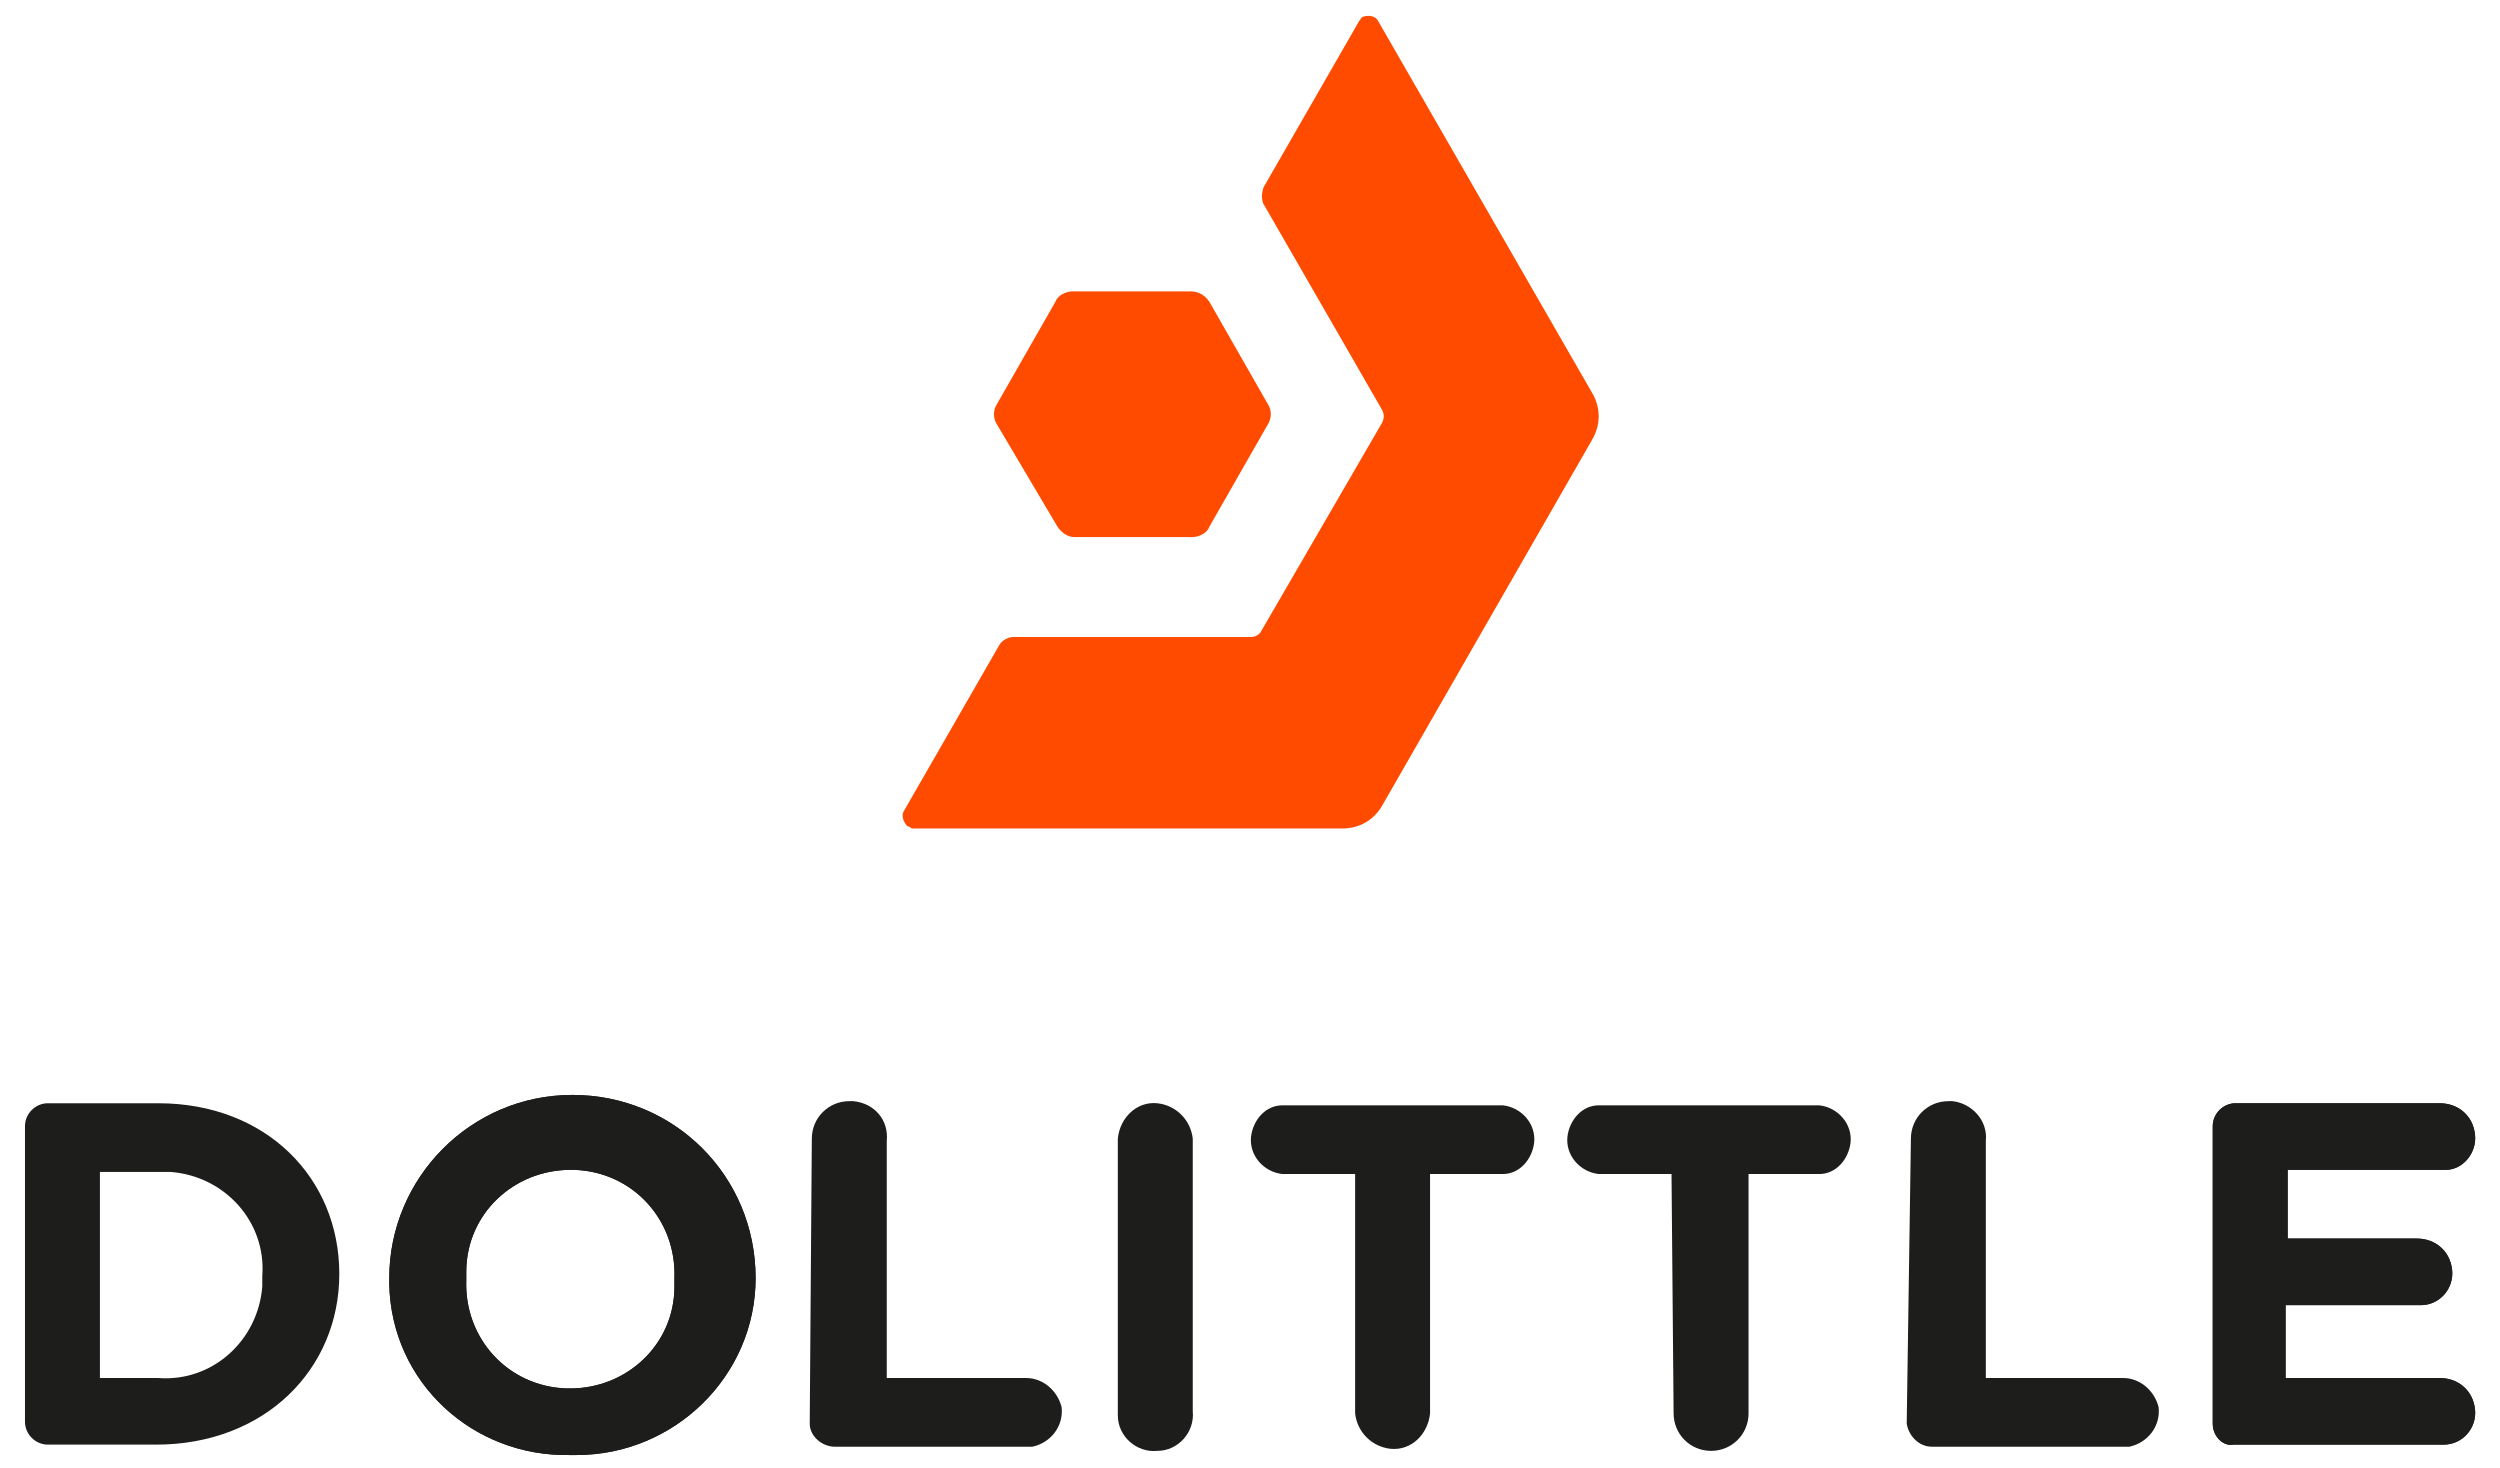 <?xml version="1.0" encoding="utf-8"?>
<!-- Generator: Adobe Illustrator 22.0.1, SVG Export Plug-In . SVG Version: 6.00 Build 0)  -->
<svg version="1.1" id="Layer_1" xmlns="http://www.w3.org/2000/svg" xmlns:xlink="http://www.w3.org/1999/xlink" x="0px" y="0px"
	 viewBox="0 0 120.1 70.5" style="enable-background:new 0 0 120.1 70.5;" xml:space="preserve">
<style type="text/css">
	.st0{fill:none;}
	.st1{fill:#FF4B00;}
	.st2{fill:#1D1E1C;}
</style>
<title>dolittle_positiv_vertikal</title>
<rect x="-42.5" y="-30.6" class="st0" width="204.1" height="133.1"/>
<path class="st1" d="M57.2,14h-5.7c-0.3,0-0.7,0.2-0.8,0.5l-2.8,4.9c-0.2,0.3-0.2,0.7,0,1l2.9,4.9c0.2,0.3,0.5,0.5,0.8,0.5h5.7
	c0.3,0,0.7-0.2,0.8-0.5l2.8-4.9c0.2-0.3,0.2-0.7,0-1l-2.8-4.9C57.9,14.2,57.6,14,57.2,14L57.2,14z"/>
<path class="st1" d="M66.2,1c-0.1-0.2-0.4-0.3-0.7-0.2c-0.1,0-0.1,0.1-0.2,0.2l-4.6,8c-0.1,0.3-0.1,0.6,0,0.8l5.7,9.9
	c0.1,0.2,0.1,0.4,0,0.6l-5.8,10c-0.1,0.2-0.3,0.3-0.5,0.3H48.7c-0.3,0-0.6,0.2-0.7,0.4l-4.6,8c-0.1,0.2,0,0.5,0.2,0.7
	c0.1,0,0.2,0.1,0.2,0.1h20.7c0.8,0,1.5-0.4,1.9-1.1l10.1-17.6c0.4-0.7,0.4-1.5,0-2.2L66.2,1z"/>
<path class="st2" d="M18.7,61.4L18.7,61.4c0-4.8,3.9-8.8,8.8-8.8s8.8,3.9,8.8,8.8l0,0c0,4.7-3.9,8.5-8.6,8.5c-0.1,0-0.2,0-0.3,0
	c-4.7,0.1-8.6-3.5-8.7-8.2C18.7,61.6,18.7,61.5,18.7,61.4z M32.4,61.4L32.4,61.4c0.1-2.8-2-5.1-4.8-5.2c-0.1,0-0.1,0-0.2,0
	c-2.7,0-5,2.1-5,4.9c0,0.1,0,0.2,0,0.3v0.1c-0.1,2.8,2,5.1,4.8,5.2c0.1,0,0.1,0,0.2,0c2.7,0,5-2.1,5-4.9
	C32.4,61.6,32.4,61.5,32.4,61.4z"/>
<path class="st2" d="M18.7,61.4L18.7,61.4c0-4.8,3.9-8.8,8.8-8.8s8.8,3.9,8.8,8.8l0,0c0,4.7-3.9,8.5-8.6,8.5c-0.1,0-0.2,0-0.3,0
	c-4.7,0.1-8.6-3.5-8.7-8.2C18.7,61.6,18.7,61.5,18.7,61.4z M32.4,61.4L32.4,61.4c0.1-2.8-2-5.1-4.8-5.2c-0.1,0-0.1,0-0.2,0
	c-2.7,0-5,2.1-5,4.9c0,0.1,0,0.2,0,0.3v0.1c-0.1,2.8,2,5.1,4.8,5.2c0.1,0,0.1,0,0.2,0c2.7,0,5-2.1,5-4.9
	C32.4,61.6,32.4,61.5,32.4,61.4z"/>
<path class="st2" d="M1.2,54.1c0-0.6,0.5-1.1,1.1-1.1h5.3c5.2,0,8.7,3.6,8.7,8.2l0,0c0,4.6-3.6,8.2-8.8,8.2H2.3
	c-0.6,0-1.1-0.5-1.1-1.1L1.2,54.1z M7.6,66.2c2.6,0.2,4.8-1.8,5-4.4c0-0.2,0-0.4,0-0.5l0,0c0.2-2.6-1.8-4.8-4.4-5
	c-0.2,0-0.4,0-0.6,0H4.8v9.9L7.6,66.2z"/>
<path class="st2" d="M39,54.7c0-1,0.8-1.8,1.8-1.8c0.1,0,0.1,0,0.2,0c1,0.1,1.7,0.9,1.6,1.9v11.4h6.7c0.8,0,1.5,0.6,1.7,1.4
	c0.1,0.9-0.5,1.7-1.4,1.9c-0.1,0-0.2,0-0.3,0h-9.2c-0.6,0-1.2-0.5-1.2-1.1c0,0,0-0.1,0-0.1L39,54.7z"/>
<path class="st2" d="M53.7,54.7c0.1-1,0.9-1.8,1.9-1.7c0.9,0.1,1.6,0.8,1.7,1.7v13.1c0.1,1-0.7,1.9-1.7,1.9c-1,0.1-1.9-0.7-1.9-1.7
	c0-0.1,0-0.2,0-0.3V54.7z"/>
<path class="st2" d="M65.1,56.4h-3.5c-0.9-0.1-1.6-0.9-1.5-1.8c0.1-0.8,0.7-1.5,1.5-1.5h10.6c0.9,0.1,1.6,0.9,1.5,1.8
	c-0.1,0.8-0.7,1.5-1.5,1.5h-3.5v11.5c-0.1,1-0.9,1.8-1.9,1.7c-0.9-0.1-1.6-0.8-1.7-1.7L65.1,56.4z"/>
<path class="st2" d="M80.3,56.4h-3.5c-0.9-0.1-1.6-0.9-1.5-1.8c0.1-0.8,0.7-1.5,1.5-1.5h10.6c0.9,0.1,1.6,0.9,1.5,1.8
	c-0.1,0.8-0.7,1.5-1.5,1.5H84v11.5c0,1-0.8,1.8-1.8,1.8c-1,0-1.8-0.8-1.8-1.8L80.3,56.4z"/>
<path class="st2" d="M91.8,54.7c0-1,0.8-1.8,1.8-1.8c0.1,0,0.1,0,0.2,0c0.9,0.1,1.7,0.9,1.6,1.9v11.4h6.6c0.8,0,1.5,0.6,1.7,1.4
	c0.1,0.9-0.5,1.7-1.4,1.9c-0.1,0-0.2,0-0.3,0h-9.2c-0.6,0-1.1-0.5-1.2-1.1c0,0,0-0.1,0-0.1L91.8,54.7z"/>
<path class="st2" d="M106.3,68.4V54.1c0-0.6,0.5-1.1,1.1-1.1h9.8c0.9,0,1.6,0.6,1.7,1.5c0.1,0.9-0.6,1.7-1.4,1.7c-0.1,0-0.1,0-0.2,0
	h-7.4v3.3h6.2c0.9,0,1.6,0.6,1.7,1.5c0.1,0.9-0.6,1.7-1.5,1.7c-0.1,0-0.1,0-0.2,0h-6.3v3.5h7.4c0.9,0,1.6,0.6,1.7,1.5
	c0.1,0.9-0.6,1.7-1.5,1.7c-0.1,0-0.1,0-0.2,0h-9.9C106.8,69.5,106.3,69,106.3,68.4z"/>
<path class="st2" d="M106.3,68.4V54.1c0-0.6,0.5-1.1,1.1-1.1h9.8c0.9,0,1.6,0.6,1.7,1.5c0.1,0.9-0.6,1.7-1.4,1.7c-0.1,0-0.1,0-0.2,0
	h-7.4v3.3h6.2c0.9,0,1.6,0.6,1.7,1.5c0.1,0.9-0.6,1.7-1.5,1.7c-0.1,0-0.1,0-0.2,0h-6.3v3.5h7.4c0.9,0,1.6,0.6,1.7,1.5
	c0.1,0.9-0.6,1.7-1.5,1.7c-0.1,0-0.1,0-0.2,0h-9.9C106.8,69.5,106.3,69,106.3,68.4z"/>
</svg>

